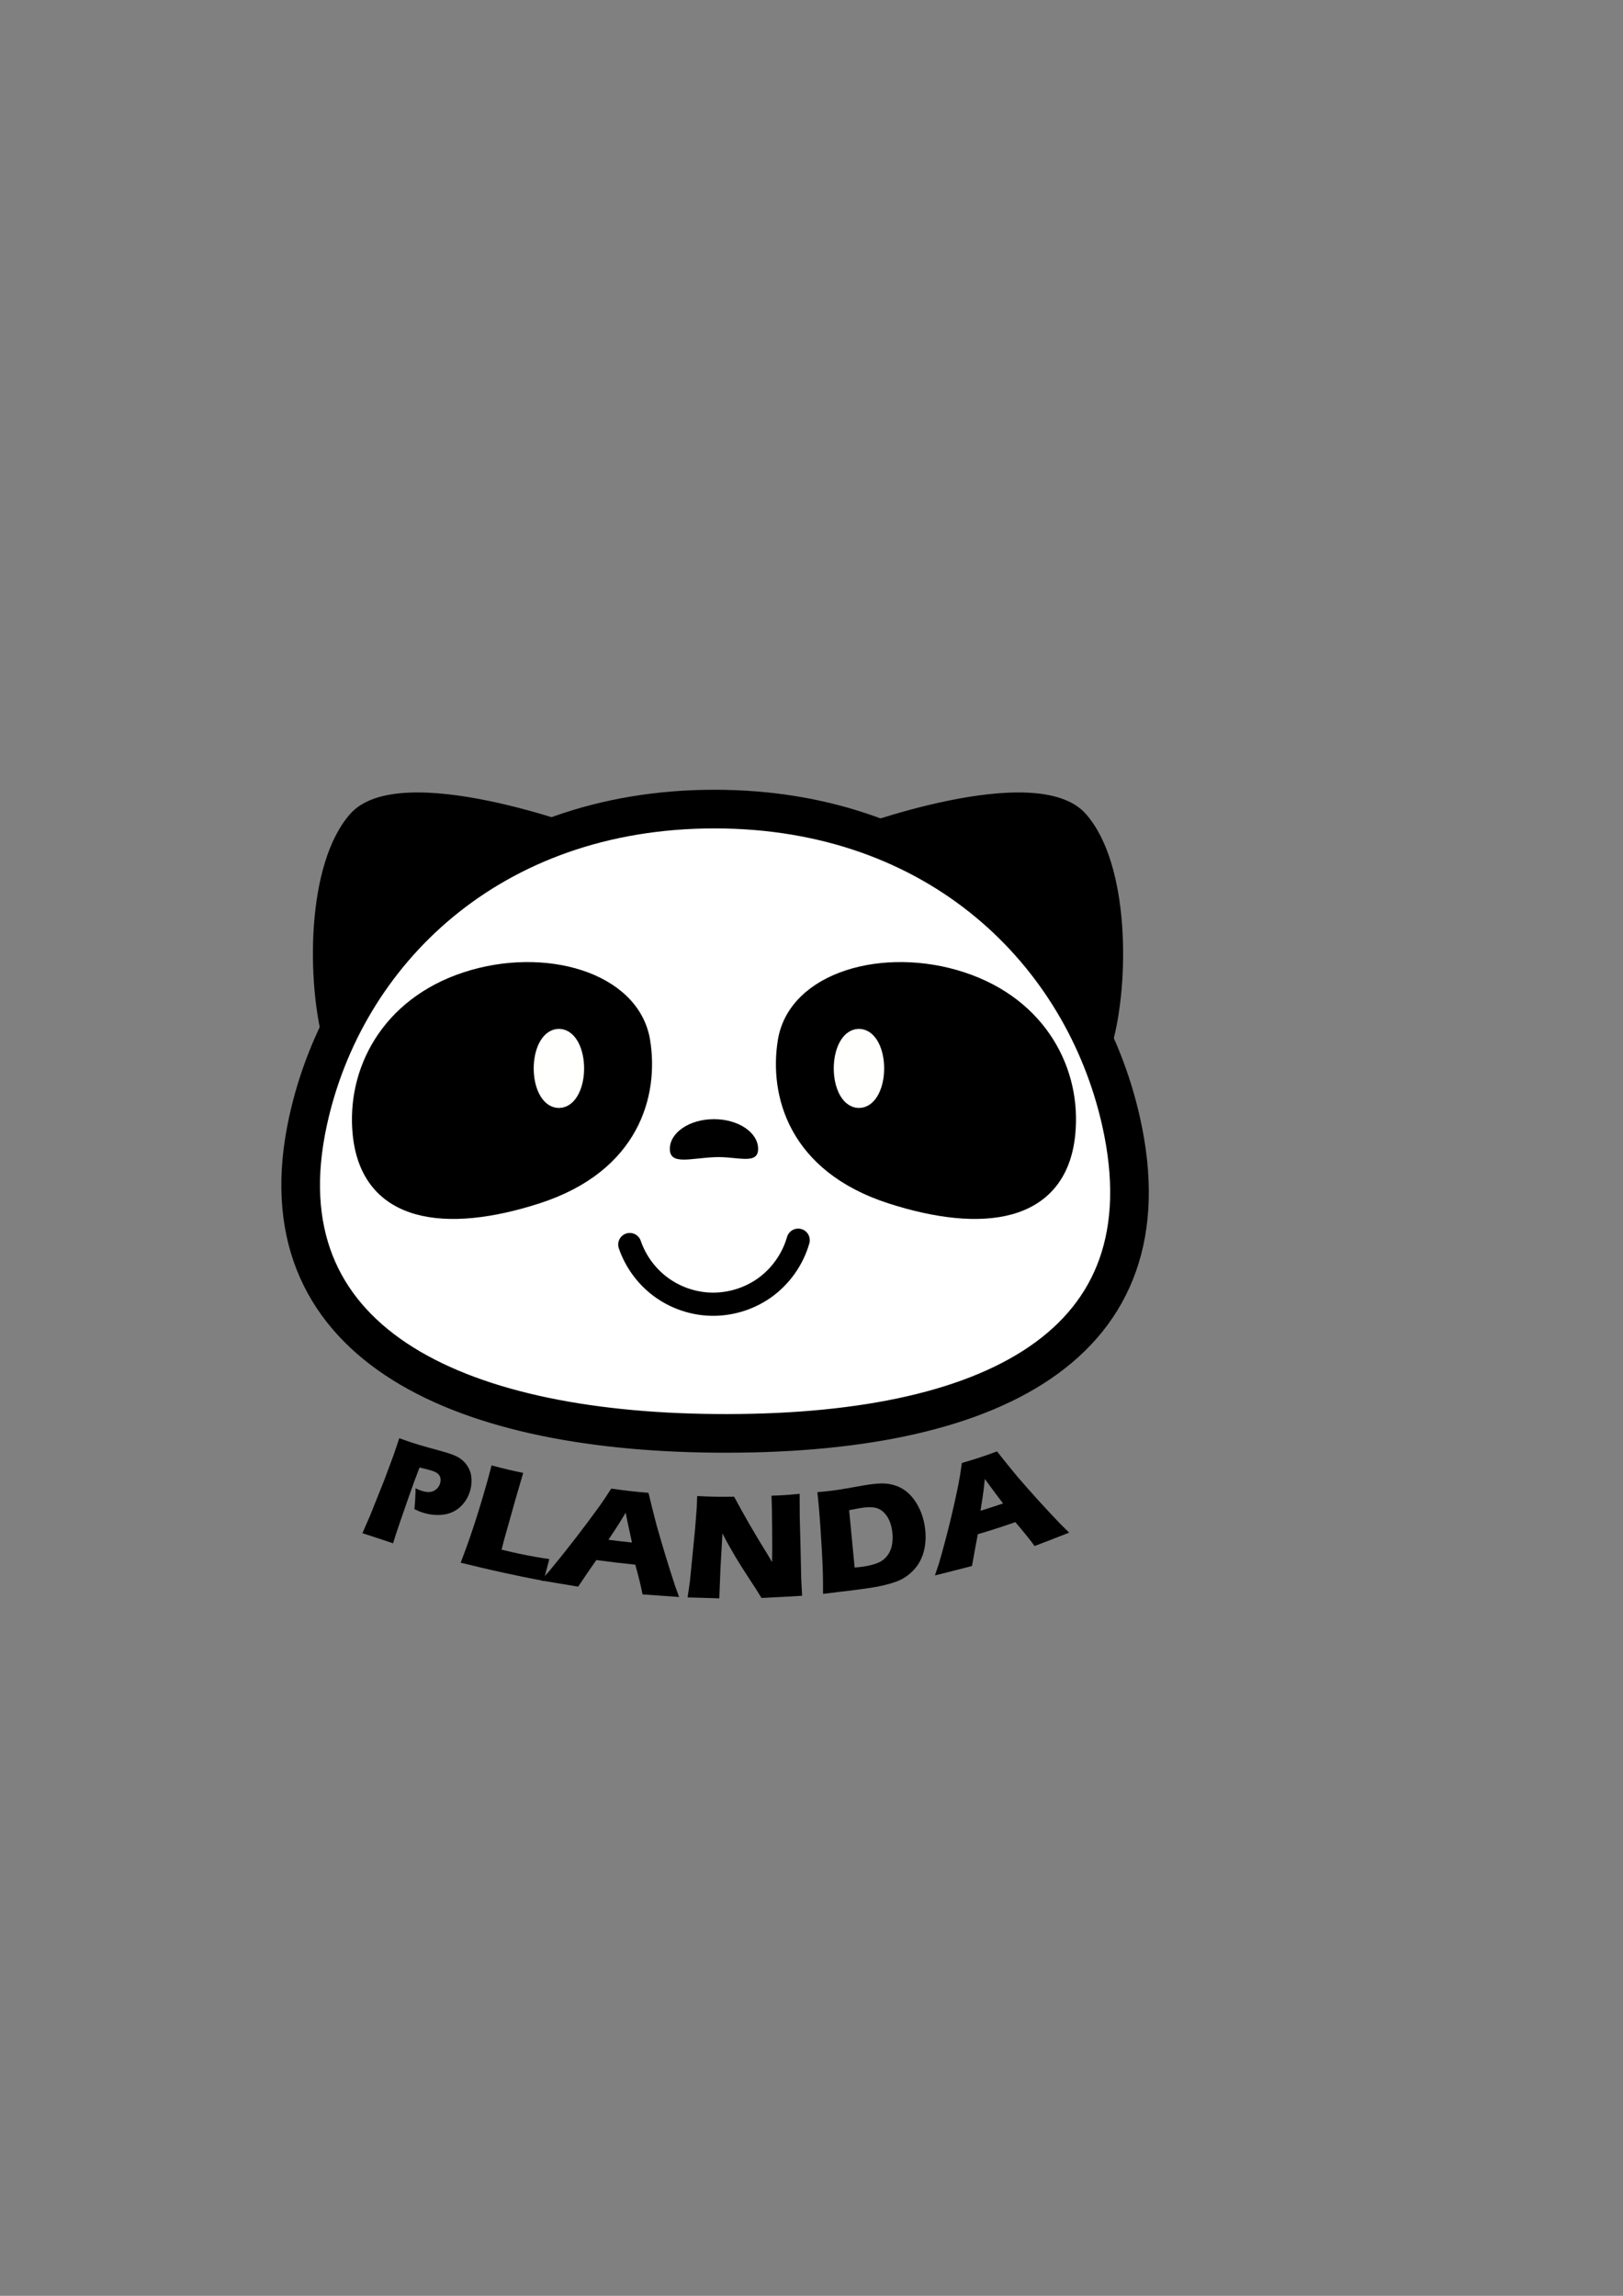 <?xml version="1.0" encoding="UTF-8" standalone="no"?>
<!-- Created with Inkscape (http://www.inkscape.org/) -->

<svg
   width="210mm"
   height="297mm"
   viewBox="0 0 210 297"
   version="1.1"
   id="svg5"
   sodipodi:docname="logo-text-below.svg"
   inkscape:version="1.1.2 (b8e25be833, 2022-02-05)"
   xmlns:inkscape="http://www.inkscape.org/namespaces/inkscape"
   xmlns:sodipodi="http://sodipodi.sourceforge.net/DTD/sodipodi-0.dtd"
   xmlns="http://www.w3.org/2000/svg"
   xmlns:svg="http://www.w3.org/2000/svg">
  <rect x="0" y="0" width="210" height="297" fill="#808080" stroke="none"/>
  <sodipodi:namedview
     id="namedview7"
     pagecolor="#ffffff"
     bordercolor="#666666"
     borderopacity="1.0"
     inkscape:pageshadow="2"
     inkscape:pageopacity="0.0"
     inkscape:pagecheckerboard="0"
     inkscape:document-units="mm"
     showgrid="false"
     inkscape:snap-global="false"
     inkscape:zoom="0.99597362"
     inkscape:cx="331.8361"
     inkscape:cy="562.26389"
     inkscape:window-width="1366"
     inkscape:window-height="745"
     inkscape:window-x="-8"
     inkscape:window-y="-8"
     inkscape:window-maximized="1"
     inkscape:current-layer="layer1" />
  <defs
     id="defs2">
    <inkscape:path-effect
       effect="bend_path"
       id="path-effect19128"
       is_visible="true"
       lpeversion="1"
       bendpath="m 49.127,197.94 c 35.001,11.918 63.853,9.492 86.788,0"
       prop_scale="1"
       scale_y_rel="false"
       vertical="false"
       hide_knot="false"
       bendpath-nodetypes="cc" />
    <inkscape:path-effect
       effect="spiro"
       id="path-effect5679"
       is_visible="true"
       lpeversion="1" />
    <inkscape:path-effect
       effect="spiro"
       id="path-effect5390"
       is_visible="true"
       lpeversion="1" />
  </defs>
  <g
     inkscape:label="Layer 1"
     inkscape:groupmode="layer"
     id="layer1">
    <path
       id="path846"
       style="fill:#ffffff;stroke:#000000;stroke-width:5"
       d="m 145.047,145.047 c 6.56,29.091 -16.918,40.717 -52.599,40.379 -33.678,-0.318 -58.807,-11.871 -52.599,-40.379 4.745,-21.79 23.55,-40.379 52.599,-40.379 29.05,0 47.694,18.625 52.599,40.379 z"
       sodipodi:nodetypes="sssss" />
    <path
       id="path846-0"
       style="fill:#000000;fill-opacity:1;stroke:#000000;stroke-width:1.834"
       d="m 83.214,134.699 c 1.096,6.797 -1.276,16.099 -13.696,20.106 -11.759,3.794 -21.854,2.611 -22.962,-8.035 -0.847,-8.138 3.573,-16.773 13.696,-20.106 10.123,-3.333 21.66,-0.042 22.962,8.035 z"
       sodipodi:nodetypes="sssss" />
    <path
       id="path846-0-0"
       style="fill:#000000;fill-opacity:1;stroke:#000000;stroke-width:1.834"
       d="m 101.55,134.699 c -1.096,6.797 1.276,16.099 13.696,20.106 11.759,3.794 21.854,2.611 22.962,-8.035 0.847,-8.138 -3.573,-16.773 -13.696,-20.106 -10.123,-3.333 -21.66,-0.042 -22.962,8.035 z"
       sodipodi:nodetypes="sssss" />
    <ellipse
       style="fill:#fffffd;fill-opacity:1;stroke:#fffffe;stroke-width:2.8;stroke-miterlimit:4;stroke-dasharray:none;stroke-opacity:1"
       id="path2341"
       cx="72.317"
       cy="138.217"
       rx="1.86"
       ry="3.719" />
    <ellipse
       style="fill:#fffffd;fill-opacity:1;stroke:#fffffe;stroke-width:2.8;stroke-miterlimit:4;stroke-dasharray:none;stroke-opacity:1"
       id="path2341-1"
       cx="111.14"
       cy="138.217"
       rx="1.86"
       ry="3.719" />
    <path
       style="fill:#000000;fill-opacity:1;stroke:#000000;stroke-width:0.265px;stroke-linecap:butt;stroke-linejoin:miter;stroke-opacity:1"
       d="m 41.973,134.853 c -2.125,-7.704 -2.274,-23.044 3.453,-29.487 6.376,-7.173 30.816,2.125 30.816,2.125 -15.622,5.303 -26.429,14.984 -34.269,27.362 z"
       id="path3144"
       sodipodi:nodetypes="cscc" />
    <path
       style="fill:#000000;fill-opacity:1;stroke:#000000;stroke-width:0.265px;stroke-linecap:butt;stroke-linejoin:miter;stroke-opacity:1"
       d="m 143.835,134.853 c 2.125,-7.704 2.274,-23.044 -3.453,-29.487 -6.376,-7.173 -30.816,2.125 -30.816,2.125 15.622,5.303 26.429,14.984 34.269,27.362 z"
       id="path3144-5"
       sodipodi:nodetypes="cscc" />
    <path
       id="path3872"
       style="stroke-width:1.805"
       d="m 98.093,148.633 c 0,2.127 -2.736,0.946 -5.579,1.063 -3.2,0.131 -5.844,1.065 -5.844,-1.063 0,-2.127 2.557,-3.852 5.712,-3.852 3.154,0 5.712,1.725 5.712,3.852 z"
       sodipodi:nodetypes="sssss" />
    <path
       style="fill:none;stroke:#000000;stroke-width:3;stroke-linecap:round;stroke-linejoin:round;stroke-miterlimit:4;stroke-dasharray:none;stroke-opacity:1"
       d="m 81.487,161.002 c 0.73,2.13 2.106,4.034 3.899,5.396 1.793,1.362 3.997,2.175 6.245,2.306 2.567,0.149 5.177,-0.6 7.274,-2.088 2.097,-1.488 3.666,-3.705 4.372,-6.177"
       id="path5677"
       inkscape:path-effect="#path-effect5679"
       inkscape:original-d="m 81.486912,161.00151 c 3.381476,2.56748 6.762684,5.1347 10.143631,7.70165 3.380946,2.56695 7.764525,-5.50986 11.646387,-8.26518" />
    <g
       aria-label="PLANDA"
       id="text6755"
       style="font-size:19.756px;line-height:1.25;font-family:'Eras Bold ITC';-inkscape-font-specification:'Eras Bold ITC';stroke-width:0.265"
       transform="translate(-3.6666667e-8,-5.821)"
       inkscape:path-effect="#path-effect19128">
      <path
         d="m 46.895,204.165 c 0.33,-0.757 0.66,-1.514 0.988,-2.272 0.6,-1.494 1.198,-2.989 1.794,-4.485 0.399,-1.067 0.797,-2.134 1.195,-3.201 0.123,-0.345 0.244,-0.692 0.361,-1.039 0.089,-0.263 0.23,-0.692 0.426,-1.292 0.783,0.283 1.424,0.502 1.903,0.657 0.46,0.149 1.107,0.342 1.921,0.567 0.822,0.221 1.508,0.41 2.074,0.577 0.813,0.24 1.397,0.463 1.758,0.679 0.366,0.217 0.675,0.484 0.93,0.801 0.256,0.311 0.448,0.646 0.576,1.007 0.127,0.361 0.192,0.751 0.193,1.171 0.003,0.414 -0.049,0.823 -0.156,1.228 -0.221,0.834 -0.626,1.543 -1.224,2.122 -0.598,0.579 -1.323,0.936 -2.172,1.065 -0.849,0.129 -1.747,0.054 -2.683,-0.225 -0.344,-0.103 -0.731,-0.26 -1.159,-0.472 0.036,-0.3 0.07,-0.748 0.104,-1.352 0.034,-0.603 0.05,-1.052 0.047,-1.35 0.258,0.141 0.537,0.257 0.837,0.349 0.632,0.193 1.148,0.185 1.542,-0.021 0.402,-0.21 0.666,-0.533 0.792,-0.965 0.061,-0.21 0.081,-0.405 0.06,-0.586 -0.019,-0.187 -0.088,-0.354 -0.205,-0.503 -0.117,-0.149 -0.261,-0.265 -0.43,-0.349 -0.17,-0.084 -0.368,-0.16 -0.596,-0.229 -0.222,-0.067 -0.454,-0.131 -0.698,-0.193 -0.264,-0.061 -0.528,-0.122 -0.791,-0.185 -0.451,1.16 -0.927,2.459 -1.426,3.893 -0.916,2.627 -1.45,4.171 -1.62,4.712 l -0.377,1.197 c -0.647,-0.211 -1.292,-0.426 -1.936,-0.645 -0.771,-0.254 -1.255,-0.407 -2.026,-0.66 3e-6,-1e-5 6e-6,-2e-5 9e-6,-3e-5 z"
         id="path19126"
         inkscape:original-d="m 49.127226,204.55276 0.192926,-2.46945 0.250803,-4.82314 0.10611,-3.41479 q 0.0096,-0.54983 0.0096,-1.09967 0,-0.41479 -0.0096,-1.36013 1.27331,0.0289 2.045013,0.0289 0.742764,0 2.035367,-0.0386 1.292603,-0.0482 2.189707,-0.0482 1.292603,0 1.909966,0.16399 0.627008,0.16399 1.128615,0.5209 0.501607,0.34727 0.829581,0.81993 0.327974,0.47267 0.491961,1.08039 0.163987,0.59807 0.163987,1.22508 0,1.2926 -0.627009,2.36334 -0.627009,1.07074 -1.765271,1.60128 -1.138262,0.53055 -2.556266,0.53055 -0.5209,0 -1.205786,-0.11576 -0.07717,-0.44373 -0.289389,-1.32154 -0.212218,-0.87781 -0.347267,-1.30225 0.424437,0.0868 0.887459,0.0868 0.974275,0 1.446943,-0.46302 0.482315,-0.47267 0.482315,-1.14791 0,-0.32798 -0.106109,-0.57878 -0.106109,-0.26045 -0.33762,-0.42444 -0.231511,-0.16398 -0.511254,-0.21221 -0.279742,-0.0482 -0.636655,-0.0482 -0.347266,0 -0.723471,0.0193 l -0.810289,0.0579 q -0.125402,1.86174 -0.192926,4.13826 -0.125401,4.14791 -0.125401,4.97749 v 1.25401 l -1.919612,-0.0193 q -0.405144,0 -2.006428,0.0193 z" />
      <path
         d="m 59.61,207.98 c 0.543,-1.426 0.969,-2.603 1.276,-3.511 0.568,-1.662 1.094,-3.323 1.579,-4.98 0.492,-1.659 0.873,-3.029 1.141,-4.094 0.827,0.222 1.566,0.407 2.209,0.559 0.428,0.101 1.07,0.244 1.882,0.411 -0.325,1.121 -0.653,2.242 -0.982,3.362 -0.491,1.757 -0.985,3.513 -1.483,5.268 -0.111,0.433 -0.223,0.867 -0.334,1.3 1.104,0.268 1.89,0.442 2.21,0.509 1.727,0.361 3.074,0.589 3.968,0.705 -0.246,0.942 -0.494,1.884 -0.744,2.826 -1.776,-0.337 -3.469,-0.685 -5.065,-1.033 -2.147,-0.467 -4.062,-0.926 -5.658,-1.323 -3e-6,10e-6 -6e-6,2e-5 -10e-6,2e-5 z"
         id="path19123"
         inkscape:original-d="m 61.599877,204.55276 q 0.241158,-2.27652 0.347267,-3.71382 0.202572,-2.62379 0.299035,-5.20899 0.106109,-2.59485 0.106109,-4.24437 1.311895,0.0193 2.324756,0.0193 0.684886,0 1.967843,-0.0193 l -0.231511,3.49196 -0.289389,5.4598 -0.03858,1.34083 q 1.659162,0.0289 2.160769,0.0289 2.536974,0 3.839223,-0.0675 l -0.212219,2.91317 q -2.536974,-0.0193 -4.832791,-0.0193 -3.106105,0 -5.440507,0.0193 z" />
      <path
         d="m 69.988,210.272 c 0.365,-0.404 0.728,-0.808 1.089,-1.214 2.289,-2.773 4.473,-5.594 6.542,-8.462 0.223,-0.322 0.444,-0.645 0.664,-0.968 0.19,-0.282 0.463,-0.699 0.804,-1.233 1.073,0.156 1.901,0.259 2.387,0.315 0.874,0.1 1.686,0.176 2.431,0.233 0.329,1.376 0.673,2.75 1.032,4.123 0.743,2.645 1.546,5.283 2.411,7.914 0.171,0.48 0.344,0.959 0.519,1.438 -1.195,-0.077 -1.919,-0.136 -2.174,-0.154 -0.528,-0.037 -1.482,-0.101 -2.554,-0.184 -0.209,-1.086 -0.526,-2.36 -0.94,-3.844 -1.684,-0.167 -3.364,-0.367 -5.04,-0.597 -0.733,1.042 -1.515,2.188 -2.353,3.441 -1.266,-0.203 -2.039,-0.341 -2.324,-0.388 -0.436,-0.073 -1.429,-0.234 -2.495,-0.419 z m 8.738,-5.255 c 1.014,0.13 2.029,0.249 3.046,0.356 -0.498,-2.232 -0.793,-3.727 -0.817,-3.861 -0.525,0.888 -0.98,1.618 -1.35,2.178 -0.291,0.443 -0.584,0.886 -0.879,1.327 z"
         id="path19120"
         inkscape:original-d="m 71.545202,204.55276 0.800642,-1.38906 4.987131,-9.39549 0.530546,-1.05144 q 0.231511,-0.46302 0.646301,-1.33119 1.697747,0.0193 2.479097,0.0193 1.360127,0 2.517681,-0.0193 l 1.408358,4.0225 2.864948,7.73633 0.559485,1.40835 q -1.668808,-0.0193 -2.025721,-0.0193 -0.810288,0 -2.382633,0.0193 Q 83.5066,202.96113 82.705958,200.81 h -4.861729 q -0.839228,1.69775 -1.736333,3.74276 -1.794209,-0.0193 -2.199353,-0.0193 -0.733118,0 -2.363341,0.0193 z m 7.466227,-6.54983 h 2.999996 q -1.118969,-3.40514 -1.225078,-3.7524 -0.636655,1.418 -1.080385,2.32475 z" />
      <path
         d="m 88.967,212.471 c 0.099,-0.671 0.198,-1.341 0.295,-2.012 0.232,-2.279 0.456,-4.558 0.674,-6.838 0.072,-0.92 0.144,-1.839 0.215,-2.759 l 0.059,-1.502 c 0.96,0.05 1.814,0.077 2.551,0.089 0.518,0.008 1.28,0.01 2.225,-0.007 0.645,1.201 1.311,2.397 1.998,3.587 0.736,1.275 1.496,2.543 2.282,3.803 0.21,0.358 0.423,0.716 0.637,1.073 0.024,-1.083 0.026,-2.599 0.004,-4.549 -0.016,-1.942 -0.046,-3.306 -0.082,-4.043 0.756,-0.024 1.375,-0.056 1.827,-0.086 0.173,-0.011 0.852,-0.063 1.813,-0.156 0.006,0.961 0.01,1.923 0.012,2.884 0.074,2.666 0.138,5.332 0.191,7.999 0.039,0.768 0.078,1.536 0.116,2.304 -0.901,0.057 -1.753,0.105 -2.536,0.149 -0.621,0.034 -1.592,0.089 -2.714,0.138 -0.389,-0.628 -0.654,-1.058 -0.839,-1.346 -0.187,-0.281 -0.374,-0.562 -0.558,-0.844 -0.408,-0.623 -0.81,-1.248 -1.205,-1.874 -0.567,-0.894 -1.078,-1.754 -1.536,-2.577 -0.301,-0.521 -0.608,-1.095 -0.919,-1.721 -0.083,1.522 -0.169,3.044 -0.257,4.566 -0.049,1.281 -0.098,2.563 -0.149,3.844 -0.632,-0.018 -1.333,-0.043 -1.965,-0.061 -0.381,-0.011 -1.095,-0.025 -2.14,-0.06 6e-6,0 1.2e-5,0 1.8e-5,0 z"
         id="path19117"
         inkscape:original-d="m 89.361898,204.55276 0.192926,-2.02572 0.376205,-6.86815 0.106109,-2.76849 v -1.50482 q 1.495175,0.0193 2.643083,0.0193 0.819935,0 2.305464,-0.0193 l 4.128611,7.48552 0.569131,1.09968 q 0.106109,-1.62058 0.212219,-4.5434 0.115754,-2.92283 0.115754,-4.0418 1.18649,0.0193 1.90032,0.0193 0.32797,0 1.89067,-0.0193 l -0.23151,2.87459 -0.43408,7.98713 -0.0579,2.30546 q -1.25402,-0.0193 -2.34405,-0.0193 -0.906748,0 -2.508032,0.0193 -0.501607,-0.94533 -0.742765,-1.36977 l -1.620576,-2.74919 q -0.800642,-1.35048 -1.475882,-2.58521 -0.44373,-0.78135 -0.916398,-1.71704 l -0.202572,4.57235 -0.09646,3.84886 q -1.19614,-0.0193 -1.823148,-0.0193 -0.530546,0 -1.987136,0.0193 z" />
      <path
         d="m 106.494,212.017 c 0.006,-1.471 -0.013,-2.657 -0.05,-3.535 -0.054,-1.314 -0.151,-3.011 -0.292,-5.092 -0.109,-1.588 -0.203,-2.736 -0.275,-3.415 l -0.119,-1.123 c 0.72,-0.057 1.345,-0.121 1.866,-0.186 0.5,-0.062 1.165,-0.162 1.972,-0.304 0.811,-0.149 1.569,-0.285 2.283,-0.404 0.817,-0.137 1.539,-0.215 2.172,-0.23 0.633,-0.015 1.245,0.08 1.84,0.285 0.601,0.204 1.139,0.518 1.614,0.947 0.475,0.428 0.889,0.961 1.24,1.599 0.349,0.632 0.61,1.307 0.778,2.027 0.165,0.708 0.247,1.408 0.243,2.102 -0.006,0.688 -0.091,1.327 -0.257,1.918 -0.166,0.591 -0.403,1.12 -0.71,1.588 -0.302,0.459 -0.676,0.876 -1.124,1.249 -0.333,0.277 -0.68,0.509 -1.041,0.696 -0.36,0.187 -0.868,0.377 -1.52,0.565 -0.727,0.207 -1.565,0.388 -2.509,0.533 -1.394,0.206 -2.791,0.386 -4.191,0.54 -0.395,0.046 -1.034,0.13 -1.92,0.238 1e-5,0 1e-5,1e-5 2e-5,1e-5 z m 4.084,-3.415 c 0.375,-0.02 0.764,-0.06 1.168,-0.121 0.686,-0.103 1.289,-0.259 1.806,-0.463 0.517,-0.204 0.943,-0.53 1.274,-0.975 0.338,-0.447 0.546,-0.979 0.626,-1.597 0.079,-0.624 0.057,-1.242 -0.06,-1.854 -0.144,-0.751 -0.403,-1.357 -0.77,-1.818 -0.369,-0.467 -0.796,-0.761 -1.283,-0.884 -0.481,-0.124 -1.104,-0.121 -1.876,0.001 -0.453,0.072 -0.981,0.172 -1.593,0.299 0.244,2.47 0.48,4.94 0.709,7.412 z"
         id="path19114"
         inkscape:original-d="m 105.58696,204.55276 q 0.21221,-2.19935 0.28939,-3.52089 0.11575,-1.96784 0.23151,-5.09324 0.0868,-2.39228 0.0868,-3.42443 v -1.12862 q 1.12862,0.0289 1.94855,0.0289 0.791,0 2.07396,-0.0386 1.28295,-0.0482 2.41157,-0.0482 1.2926,0 2.26688,0.15434 0.97427,0.15434 1.8135,0.63666 0.84887,0.48231 1.418,1.26366 0.56913,0.78135 0.86817,1.8328 0.29903,1.0418 0.29903,2.15112 0,1.09003 -0.23151,2.10289 -0.23151,1.00321 -0.6463,1.8135 -0.41479,0.81029 -0.97427,1.39871 -0.54984,0.57878 -1.26367,0.99357 -0.53054,0.30868 -1.07074,0.48232 -0.54019,0.17363 -1.47588,0.27974 -1.0418,0.11575 -2.36334,0.11575 l -3.8971,-0.0289 q -0.54984,0 -1.78456,0.0289 z m 4.16719,-2.90353 q 0.53055,0.0482 1.10933,0.0482 0.98392,0 1.75562,-0.17363 0.7717,-0.17363 1.35048,-0.74276 0.58843,-0.56914 0.86817,-1.45659 0.27974,-0.89711 0.27974,-1.8328 0,-1.14791 -0.41479,-1.92926 -0.41479,-0.79099 -1.10932,-1.09967 -0.68489,-0.30868 -1.87138,-0.30868 -0.69454,0 -1.63987,0.0579 z" />
      <path
         d="m 120.968,209.628 c 0.178,-0.516 0.352,-1.033 0.523,-1.55 1.005,-3.46 1.856,-6.926 2.55,-10.388 0.069,-0.385 0.136,-0.77 0.201,-1.154 0.056,-0.334 0.13,-0.827 0.216,-1.454 1.025,-0.297 1.814,-0.547 2.271,-0.698 0.825,-0.272 1.584,-0.541 2.274,-0.802 0.874,1.111 1.765,2.213 2.672,3.305 1.793,2.082 3.651,4.127 5.573,6.13 0.362,0.36 0.727,0.718 1.094,1.074 -0.972,0.388 -1.967,0.768 -2.055,0.802 -0.509,0.198 -1.391,0.543 -2.421,0.929 -0.653,-0.896 -1.483,-1.915 -2.487,-3.087 -1.608,0.56 -3.229,1.082 -4.86,1.564 -0.243,1.253 -0.49,2.619 -0.751,4.108 -1.109,0.296 -2.175,0.561 -2.313,0.596 -0.457,0.117 -1.399,0.361 -2.488,0.625 z m 5.899,-8.365 c 0.977,-0.301 1.951,-0.617 2.919,-0.947 -1.383,-1.808 -2.284,-3.066 -2.356,-3.168 -0.103,1.025 -0.212,1.879 -0.315,2.542 -0.08,0.524 -0.162,1.048 -0.249,1.572 z"
         id="path19111"
         inkscape:original-d="m 119.1207,204.55276 0.80064,-1.38906 4.98713,-9.39549 0.53055,-1.05144 q 0.23151,-0.46302 0.6463,-1.33119 1.69775,0.0193 2.4791,0.0193 1.36012,0 2.51768,-0.0193 l 1.40836,4.0225 2.86494,7.73633 0.55949,1.40835 q -1.66881,-0.0193 -2.02572,-0.0193 -0.81029,0 -2.38264,0.0193 -0.42443,-1.59163 -1.22508,-3.74276 h -4.86172 q -0.83923,1.69775 -1.73634,3.74276 -1.79421,-0.0193 -2.19935,-0.0193 -0.73312,0 -2.36334,0.0193 z m 7.46623,-6.54983 h 2.99999 q -1.11897,-3.40514 -1.22508,-3.7524 -0.63665,1.418 -1.08038,2.32475 z" />
    </g>
  </g>
</svg>
